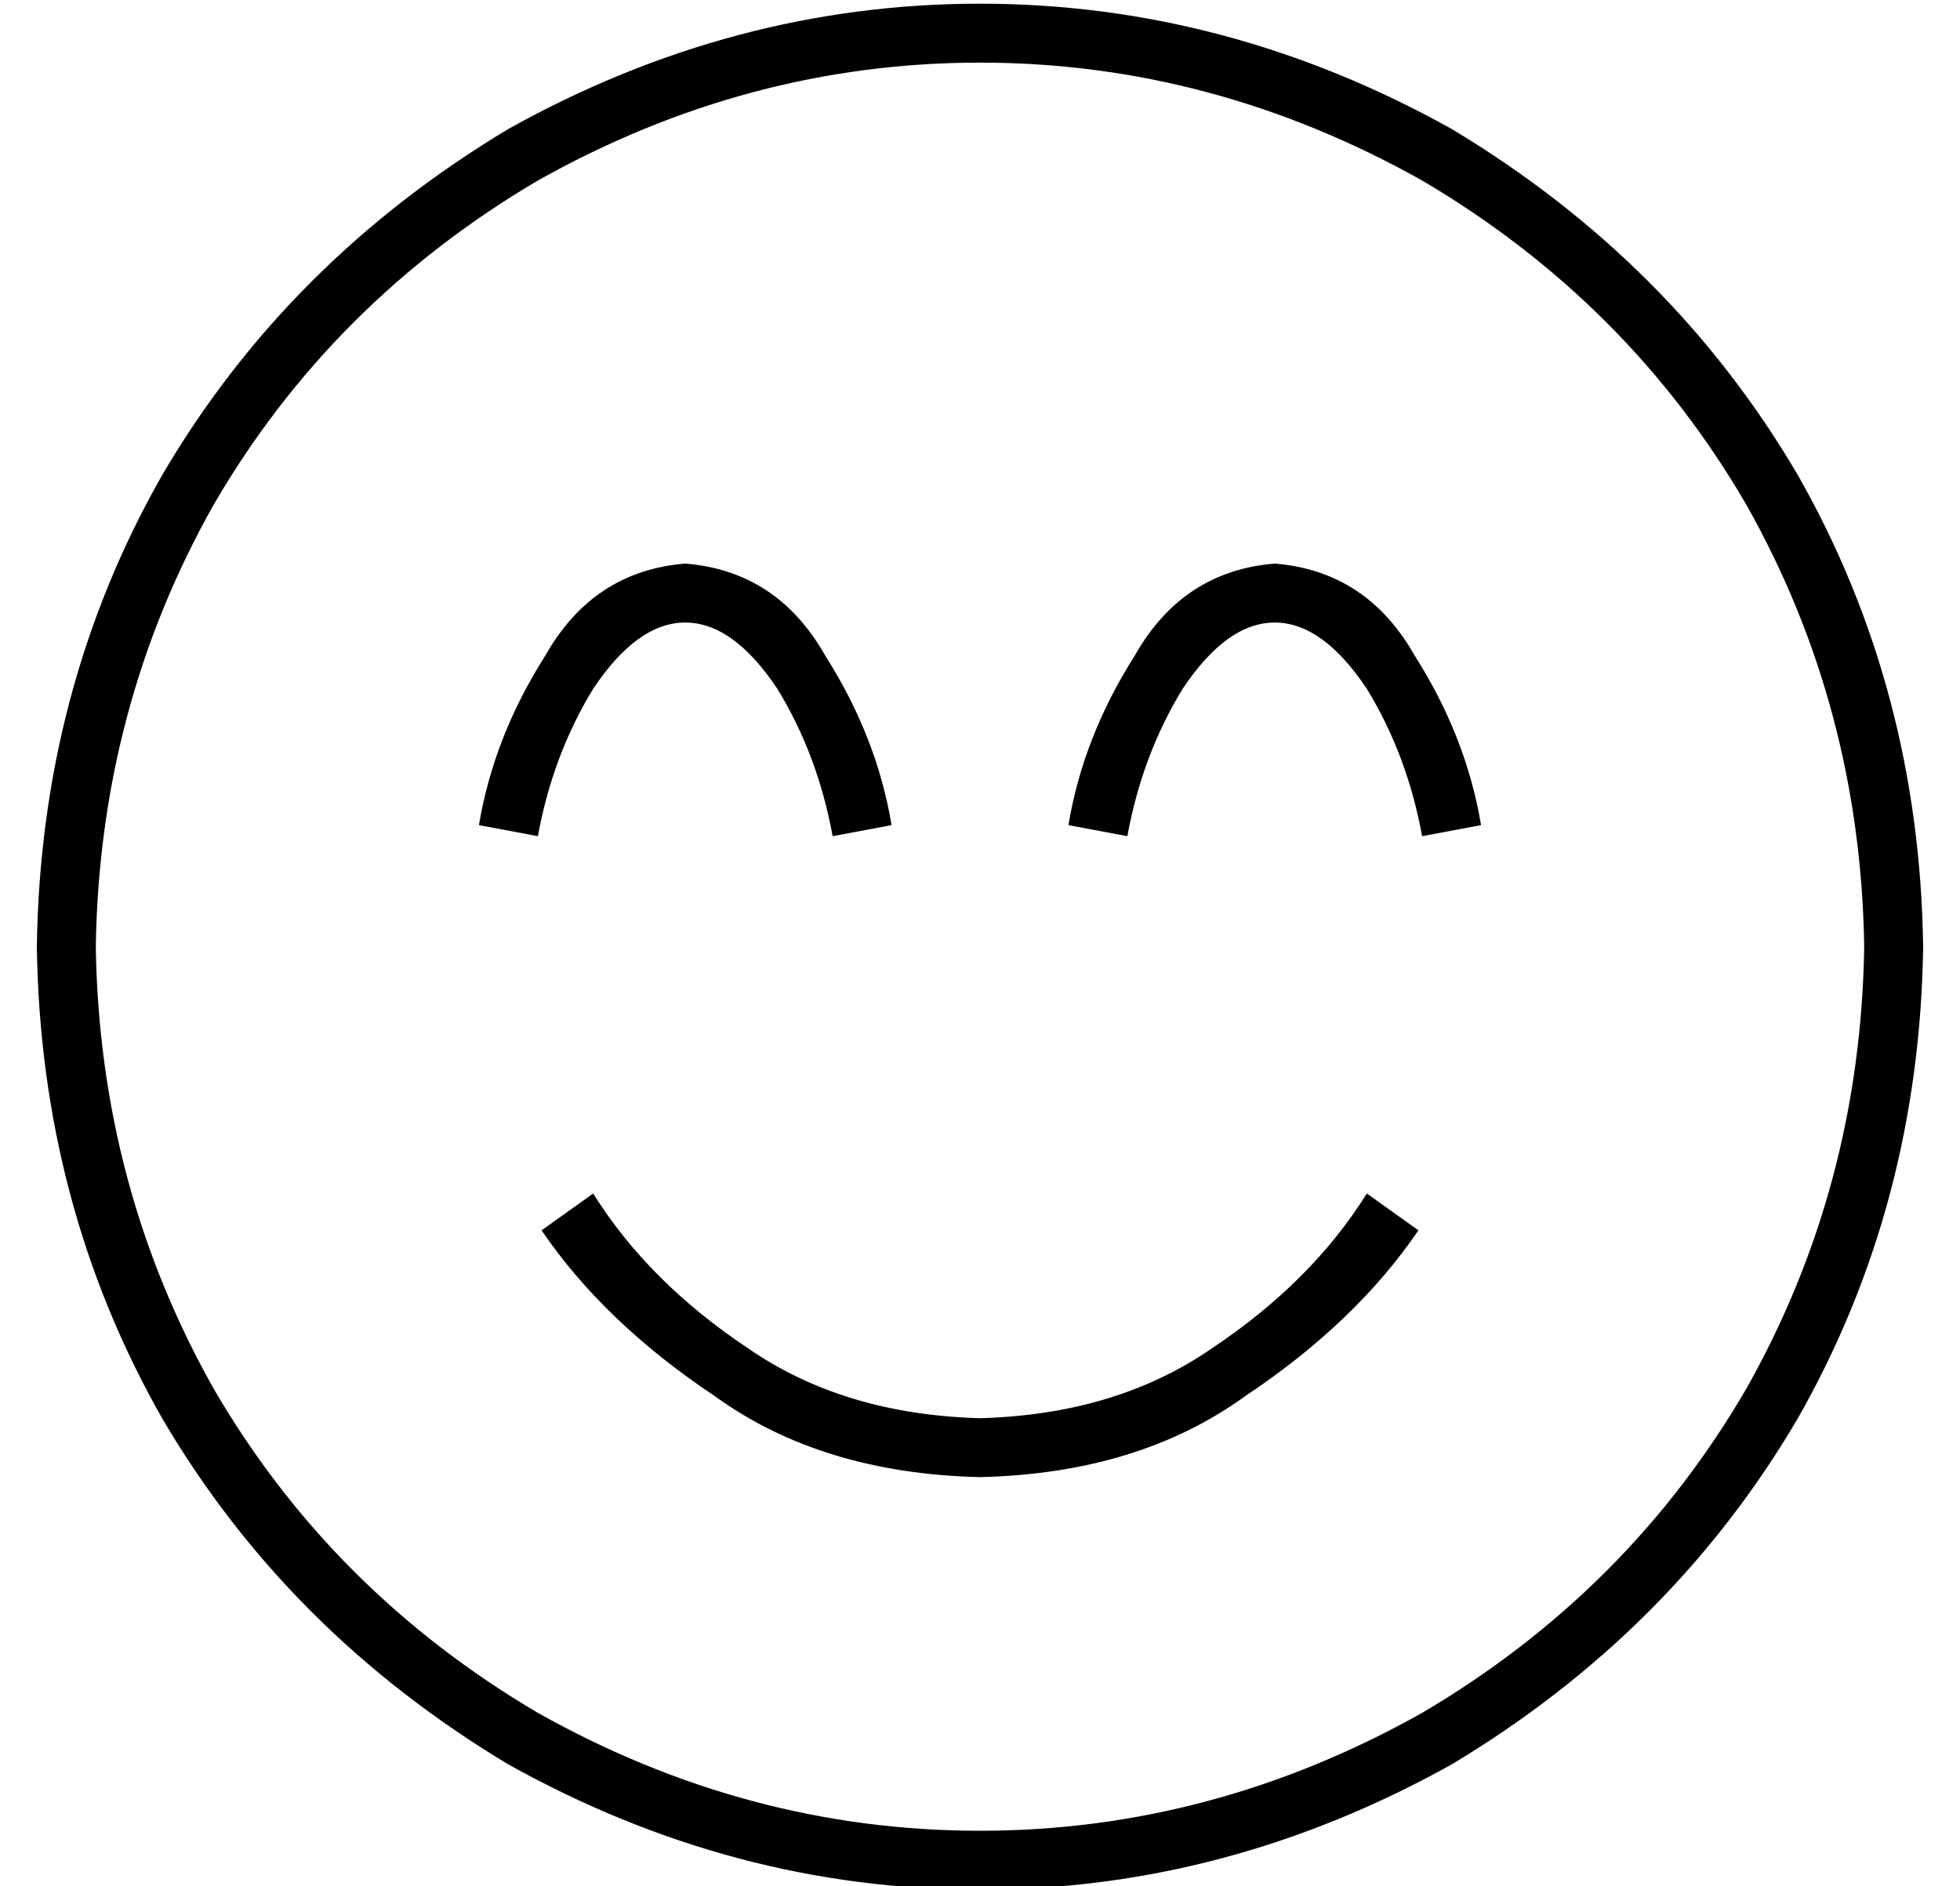 <?xml version="1.0" standalone="no"?>
<!DOCTYPE svg PUBLIC "-//W3C//DTD SVG 1.1//EN" "http://www.w3.org/Graphics/SVG/1.1/DTD/svg11.dtd" >
<svg xmlns="http://www.w3.org/2000/svg" xmlns:xlink="http://www.w3.org/1999/xlink" version="1.1" viewBox="-10 -40 532 512">
   <path fill="currentColor"
d="M496 217q-1 -65 -32 -120v0v0q-32 -55 -88 -88q-57 -32 -120 -32t-120 32q-56 33 -88 88q-31 55 -32 120q1 65 32 120q32 55 88 88q57 32 120 32t120 -32q56 -33 88 -88q31 -55 32 -120v0zM0 217q1 -70 34 -128v0v0q34 -58 94 -94q61 -34 128 -34t128 34q60 36 94 94
q33 58 34 128q-1 70 -34 128q-34 58 -94 94q-61 34 -128 34t-128 -34q-60 -36 -94 -94q-33 -58 -34 -128v0zM137 294l14 -10l-14 10l14 -10q15 24 42 42q26 18 63 19q37 -1 63 -19q27 -18 42 -42l14 10v0q-17 25 -47 45q-29 21 -72 22q-43 -1 -72 -22q-30 -20 -47 -45v0z
M151 147q-11 18 -15 40l-16 -3v0q4 -24 18 -46q13 -23 38 -25q25 2 38 25q14 22 18 46l-16 3v0q-4 -22 -15 -40q-12 -18 -25 -18t-25 18v0zM296 187l-16 -3l16 3l-16 -3q4 -24 18 -46q13 -23 38 -25q25 2 38 25q14 22 18 46l-16 3v0q-4 -22 -15 -40q-12 -18 -25 -18t-25 18
q-11 18 -15 40v0z" />
</svg>

